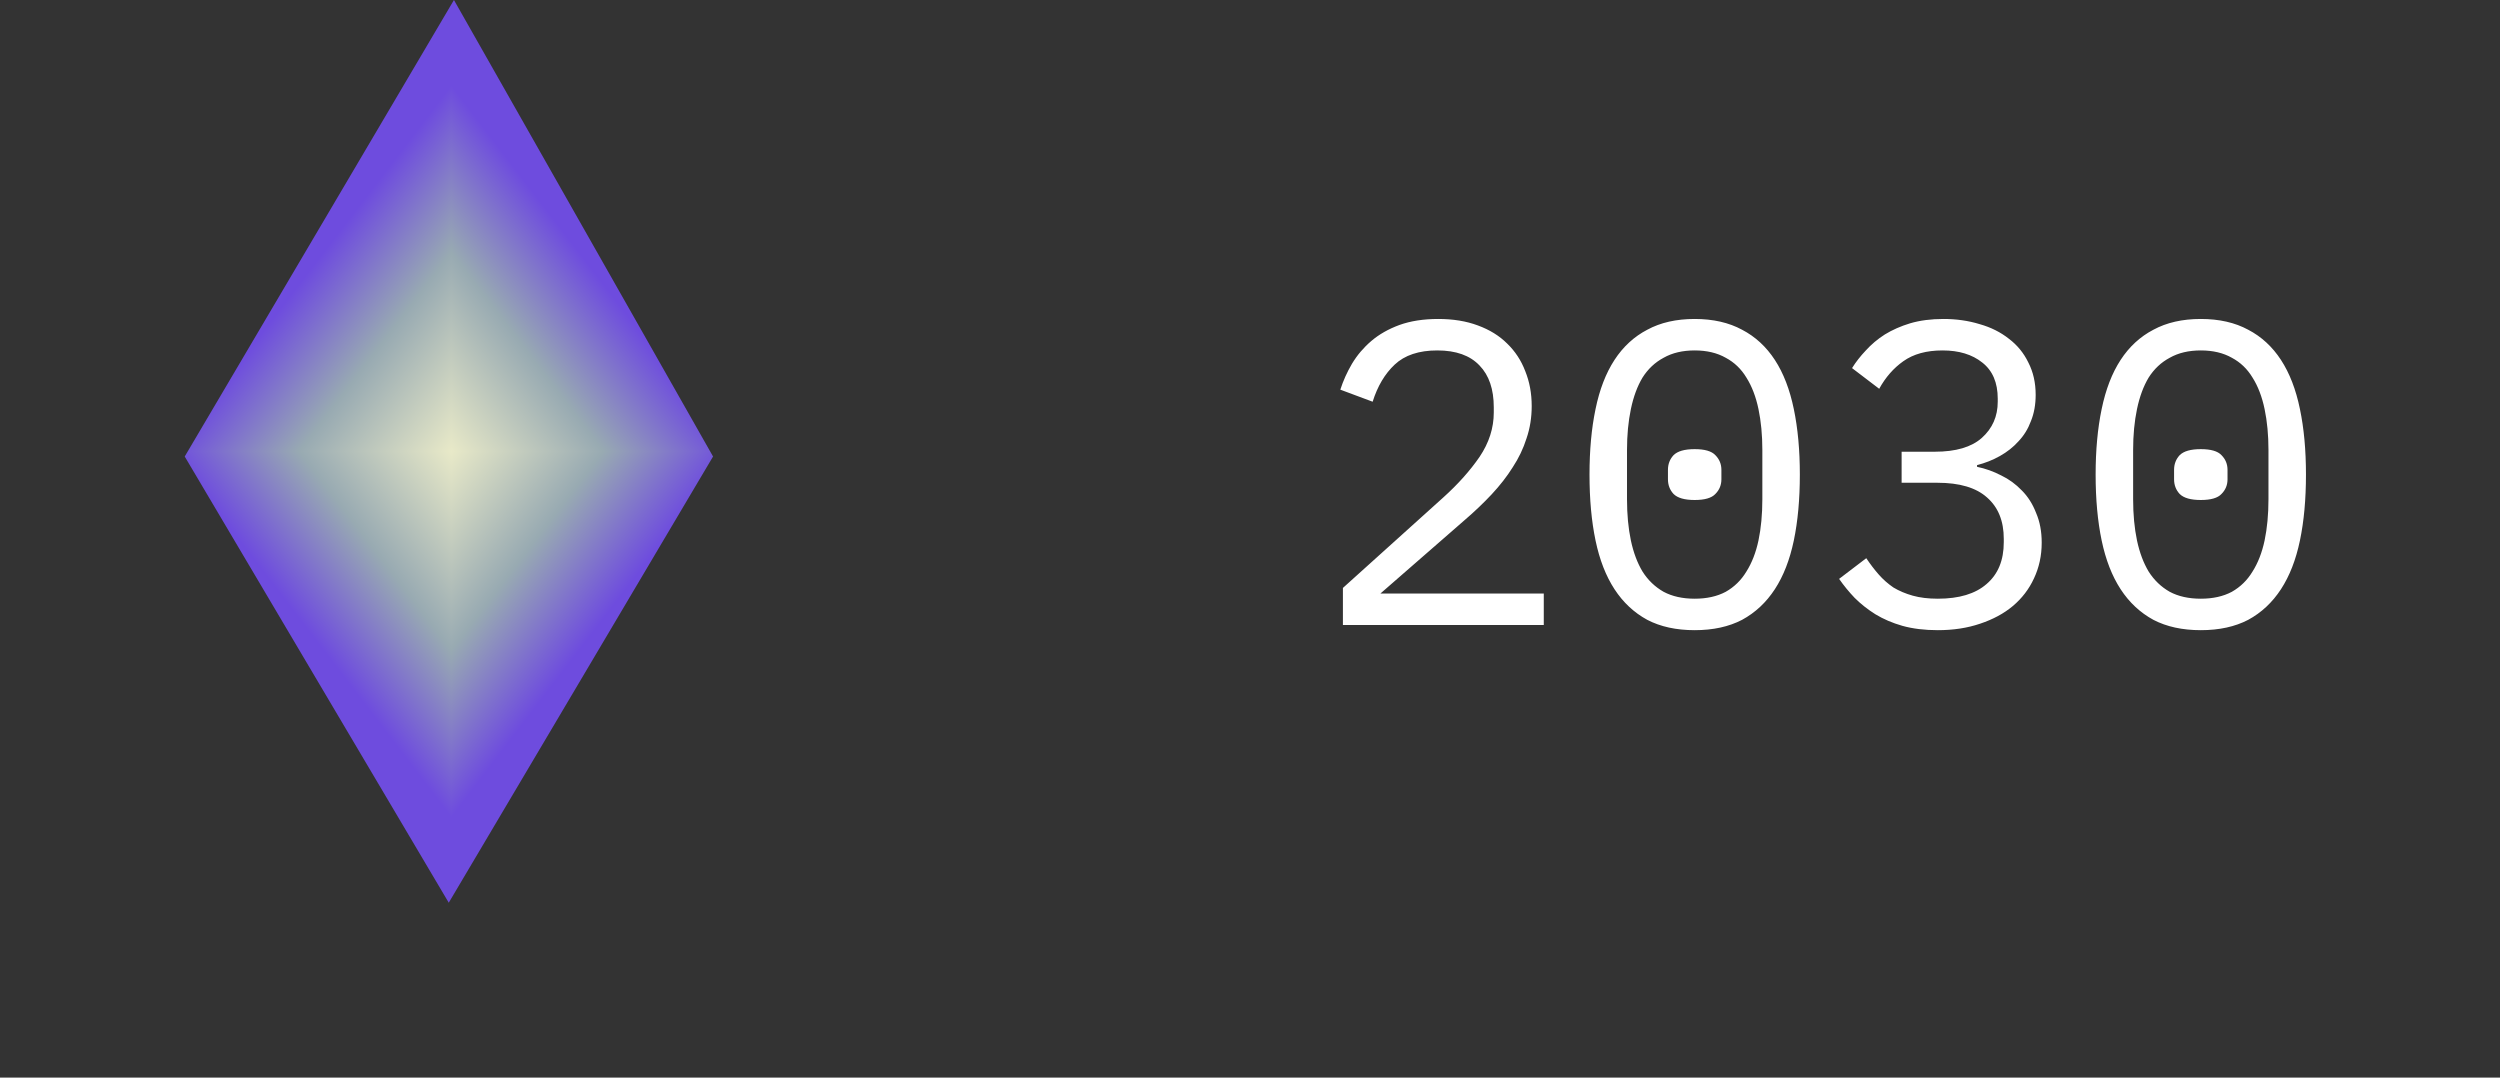 <svg width="116" height="50" viewBox="0 0 116 50" fill="none" xmlns="http://www.w3.org/2000/svg">
<rect x="0" y="0" width="116" height="50" fill="#333333" stroke="none"/>
<g clip-path="url(#paint0_diamond_858_738_clip_path)" data-figma-skip-parse="true"><g transform="matrix(0.013 -0 0 0.017 20.943 20.943)"><rect x="0" y="0" width="1691.26" height="1321.32" fill="url(#paint0_diamond_858_738)" opacity="1" shape-rendering="crispEdges"/><rect x="0" y="0" width="1691.26" height="1321.32" transform="scale(1 -1)" fill="url(#paint0_diamond_858_738)" opacity="1" shape-rendering="crispEdges"/><rect x="0" y="0" width="1691.26" height="1321.32" transform="scale(-1 1)" fill="url(#paint0_diamond_858_738)" opacity="1" shape-rendering="crispEdges"/><rect x="0" y="0" width="1691.26" height="1321.32" transform="scale(-1)" fill="url(#paint0_diamond_858_738)" opacity="1" shape-rendering="crispEdges"/></g></g><path d="M8.571 21.182L21.063 -0L33.086 21.182L20.822 41.886L8.571 21.182Z" data-figma-gradient-fill="{&#34;type&#34;:&#34;GRADIENT_DIAMOND&#34;,&#34;stops&#34;:[{&#34;color&#34;:{&#34;r&#34;:0.91020405292510986,&#34;g&#34;:0.91459286212921143,&#34;b&#34;:0.78292816877365112,&#34;a&#34;:1.0},&#34;position&#34;:0.0},{&#34;color&#34;:{&#34;r&#34;:0.59689551591873169,&#34;g&#34;:0.66548830270767212,&#34;b&#34;:0.69727522134780884,&#34;a&#34;:1.0},&#34;position&#34;:0.54329419136047363},{&#34;color&#34;:{&#34;r&#34;:0.43234744668006897,&#34;g&#34;:0.29871997237205505,&#34;b&#34;:0.87140917778015137,&#34;a&#34;:1.0},&#34;position&#34;:1.0}],&#34;stopsVar&#34;:[{&#34;color&#34;:{&#34;r&#34;:0.91020405292510986,&#34;g&#34;:0.91459286212921143,&#34;b&#34;:0.78292816877365112,&#34;a&#34;:1.0},&#34;position&#34;:0.0},{&#34;color&#34;:{&#34;r&#34;:0.59689551591873169,&#34;g&#34;:0.66548830270767212,&#34;b&#34;:0.69727522134780884,&#34;a&#34;:1.0},&#34;position&#34;:0.54329419136047363},{&#34;color&#34;:{&#34;r&#34;:0.43234744668006897,&#34;g&#34;:0.29871997237205505,&#34;b&#34;:0.87140917778015137,&#34;a&#34;:1.0},&#34;position&#34;:1.0}],&#34;transform&#34;:{&#34;m00&#34;:26.418296813964844,&#34;m01&#34;:0.83970659971237183,&#34;m02&#34;:7.3139047622680664,&#34;m10&#34;:-0.65603321790695190,&#34;m11&#34;:33.814842224121094,&#34;m12&#34;:4.3633923530578613},&#34;opacity&#34;:1.0,&#34;blendMode&#34;:&#34;NORMAL&#34;,&#34;visible&#34;:true}"/>
<path d="M71.631 29H62.311V27.28L66.971 23.08C67.651 22.467 68.211 21.84 68.651 21.2C69.091 20.547 69.311 19.86 69.311 19.14V18.9C69.311 18.06 69.091 17.413 68.651 16.96C68.211 16.493 67.557 16.26 66.691 16.26C65.837 16.26 65.177 16.48 64.711 16.92C64.257 17.347 63.917 17.92 63.691 18.64L62.191 18.08C62.324 17.667 62.504 17.267 62.731 16.88C62.971 16.48 63.271 16.127 63.631 15.82C63.991 15.513 64.424 15.267 64.931 15.08C65.451 14.893 66.051 14.8 66.731 14.8C67.424 14.8 68.037 14.9 68.571 15.1C69.117 15.3 69.571 15.58 69.931 15.94C70.304 16.3 70.584 16.727 70.771 17.22C70.971 17.713 71.071 18.253 71.071 18.84C71.071 19.373 70.991 19.873 70.831 20.34C70.684 20.807 70.471 21.253 70.191 21.68C69.924 22.107 69.597 22.527 69.211 22.94C68.837 23.34 68.417 23.74 67.951 24.14L64.051 27.54H71.631V29ZM78.633 29.24C77.779 29.24 77.046 29.08 76.433 28.76C75.82 28.427 75.313 27.953 74.913 27.34C74.513 26.727 74.219 25.973 74.033 25.08C73.846 24.187 73.753 23.167 73.753 22.02C73.753 20.887 73.846 19.873 74.033 18.98C74.219 18.073 74.513 17.313 74.913 16.7C75.313 16.087 75.82 15.62 76.433 15.3C77.046 14.967 77.779 14.8 78.633 14.8C79.486 14.8 80.219 14.967 80.833 15.3C81.446 15.62 81.953 16.087 82.353 16.7C82.753 17.313 83.046 18.073 83.233 18.98C83.419 19.873 83.513 20.887 83.513 22.02C83.513 23.167 83.419 24.187 83.233 25.08C83.046 25.973 82.753 26.727 82.353 27.34C81.953 27.953 81.446 28.427 80.833 28.76C80.219 29.08 79.486 29.24 78.633 29.24ZM78.633 27.78C79.193 27.78 79.673 27.673 80.073 27.46C80.473 27.233 80.793 26.92 81.033 26.52C81.286 26.12 81.473 25.64 81.593 25.08C81.713 24.507 81.773 23.867 81.773 23.16V20.88C81.773 20.187 81.713 19.553 81.593 18.98C81.473 18.407 81.286 17.92 81.033 17.52C80.793 17.12 80.473 16.813 80.073 16.6C79.673 16.373 79.193 16.26 78.633 16.26C78.073 16.26 77.593 16.373 77.193 16.6C76.793 16.813 76.466 17.12 76.213 17.52C75.973 17.92 75.793 18.407 75.673 18.98C75.553 19.553 75.493 20.187 75.493 20.88V23.16C75.493 23.867 75.553 24.507 75.673 25.08C75.793 25.64 75.973 26.12 76.213 26.52C76.466 26.92 76.793 27.233 77.193 27.46C77.593 27.673 78.073 27.78 78.633 27.78ZM78.633 23.2C78.166 23.2 77.84 23.107 77.653 22.92C77.48 22.733 77.393 22.507 77.393 22.24V21.8C77.393 21.533 77.48 21.307 77.653 21.12C77.84 20.933 78.166 20.84 78.633 20.84C79.1 20.84 79.419 20.933 79.593 21.12C79.779 21.307 79.873 21.533 79.873 21.8V22.24C79.873 22.507 79.779 22.733 79.593 22.92C79.419 23.107 79.1 23.2 78.633 23.2ZM89.775 20.96C90.748 20.96 91.475 20.747 91.955 20.32C92.448 19.88 92.695 19.32 92.695 18.64V18.5C92.695 17.753 92.455 17.193 91.975 16.82C91.508 16.447 90.895 16.26 90.135 16.26C89.388 16.26 88.782 16.427 88.315 16.76C87.862 17.08 87.488 17.507 87.195 18.04L85.935 17.08C86.108 16.8 86.322 16.527 86.575 16.26C86.828 15.98 87.122 15.733 87.455 15.52C87.802 15.307 88.195 15.133 88.635 15C89.088 14.867 89.602 14.8 90.175 14.8C90.775 14.8 91.335 14.88 91.855 15.04C92.375 15.187 92.828 15.413 93.215 15.72C93.602 16.013 93.902 16.38 94.115 16.82C94.342 17.26 94.455 17.76 94.455 18.32C94.455 18.773 94.382 19.18 94.235 19.54C94.102 19.9 93.908 20.213 93.655 20.48C93.415 20.747 93.128 20.973 92.795 21.16C92.462 21.347 92.108 21.487 91.735 21.58V21.66C92.122 21.74 92.495 21.873 92.855 22.06C93.215 22.233 93.535 22.467 93.815 22.76C94.095 23.04 94.315 23.387 94.475 23.8C94.648 24.2 94.735 24.66 94.735 25.18C94.735 25.78 94.615 26.333 94.375 26.84C94.148 27.333 93.822 27.76 93.395 28.12C92.982 28.467 92.475 28.74 91.875 28.94C91.288 29.14 90.635 29.24 89.915 29.24C89.302 29.24 88.755 29.173 88.275 29.04C87.808 28.907 87.388 28.727 87.015 28.5C86.655 28.273 86.335 28.02 86.055 27.74C85.788 27.46 85.548 27.167 85.335 26.86L86.595 25.9C86.782 26.18 86.975 26.433 87.175 26.66C87.375 26.887 87.602 27.087 87.855 27.26C88.122 27.42 88.422 27.547 88.755 27.64C89.088 27.733 89.475 27.78 89.915 27.78C90.902 27.78 91.655 27.553 92.175 27.1C92.708 26.647 92.975 26 92.975 25.16V25C92.975 24.173 92.715 23.533 92.195 23.08C91.688 22.627 90.922 22.4 89.895 22.4H88.235V20.96H89.775ZM102.117 29.24C101.264 29.24 100.531 29.08 99.917 28.76C99.304 28.427 98.797 27.953 98.397 27.34C97.997 26.727 97.704 25.973 97.517 25.08C97.331 24.187 97.237 23.167 97.237 22.02C97.237 20.887 97.331 19.873 97.517 18.98C97.704 18.073 97.997 17.313 98.397 16.7C98.797 16.087 99.304 15.62 99.917 15.3C100.531 14.967 101.264 14.8 102.117 14.8C102.971 14.8 103.704 14.967 104.317 15.3C104.931 15.62 105.437 16.087 105.837 16.7C106.237 17.313 106.531 18.073 106.717 18.98C106.904 19.873 106.997 20.887 106.997 22.02C106.997 23.167 106.904 24.187 106.717 25.08C106.531 25.973 106.237 26.727 105.837 27.34C105.437 27.953 104.931 28.427 104.317 28.76C103.704 29.08 102.971 29.24 102.117 29.24ZM102.117 27.78C102.677 27.78 103.157 27.673 103.557 27.46C103.957 27.233 104.277 26.92 104.517 26.52C104.771 26.12 104.957 25.64 105.077 25.08C105.197 24.507 105.257 23.867 105.257 23.16V20.88C105.257 20.187 105.197 19.553 105.077 18.98C104.957 18.407 104.771 17.92 104.517 17.52C104.277 17.12 103.957 16.813 103.557 16.6C103.157 16.373 102.677 16.26 102.117 16.26C101.557 16.26 101.077 16.373 100.677 16.6C100.277 16.813 99.951 17.12 99.697 17.52C99.457 17.92 99.277 18.407 99.157 18.98C99.037 19.553 98.977 20.187 98.977 20.88V23.16C98.977 23.867 99.037 24.507 99.157 25.08C99.277 25.64 99.457 26.12 99.697 26.52C99.951 26.92 100.277 27.233 100.677 27.46C101.077 27.673 101.557 27.78 102.117 27.78ZM102.117 23.2C101.651 23.2 101.324 23.107 101.137 22.92C100.964 22.733 100.877 22.507 100.877 22.24V21.8C100.877 21.533 100.964 21.307 101.137 21.12C101.324 20.933 101.651 20.84 102.117 20.84C102.584 20.84 102.904 20.933 103.077 21.12C103.264 21.307 103.357 21.533 103.357 21.8V22.24C103.357 22.507 103.264 22.733 103.077 22.92C102.904 23.107 102.584 23.2 102.117 23.2Z" fill="white"/>
<defs>
<clipPath id="paint0_diamond_858_738_clip_path"><path d="M8.571 21.182L21.063 -0L33.086 21.182L20.822 41.886L8.571 21.182Z"/></clipPath><linearGradient id="paint0_diamond_858_738" x1="0" y1="0" x2="500" y2="500" gradientUnits="userSpaceOnUse">
<stop stop-color="#E8E9C8"/>
<stop offset="0.543" stop-color="#98AAB2"/>
<stop offset="1" stop-color="#6E4CDE"/>
</linearGradient>
</defs>
</svg>
